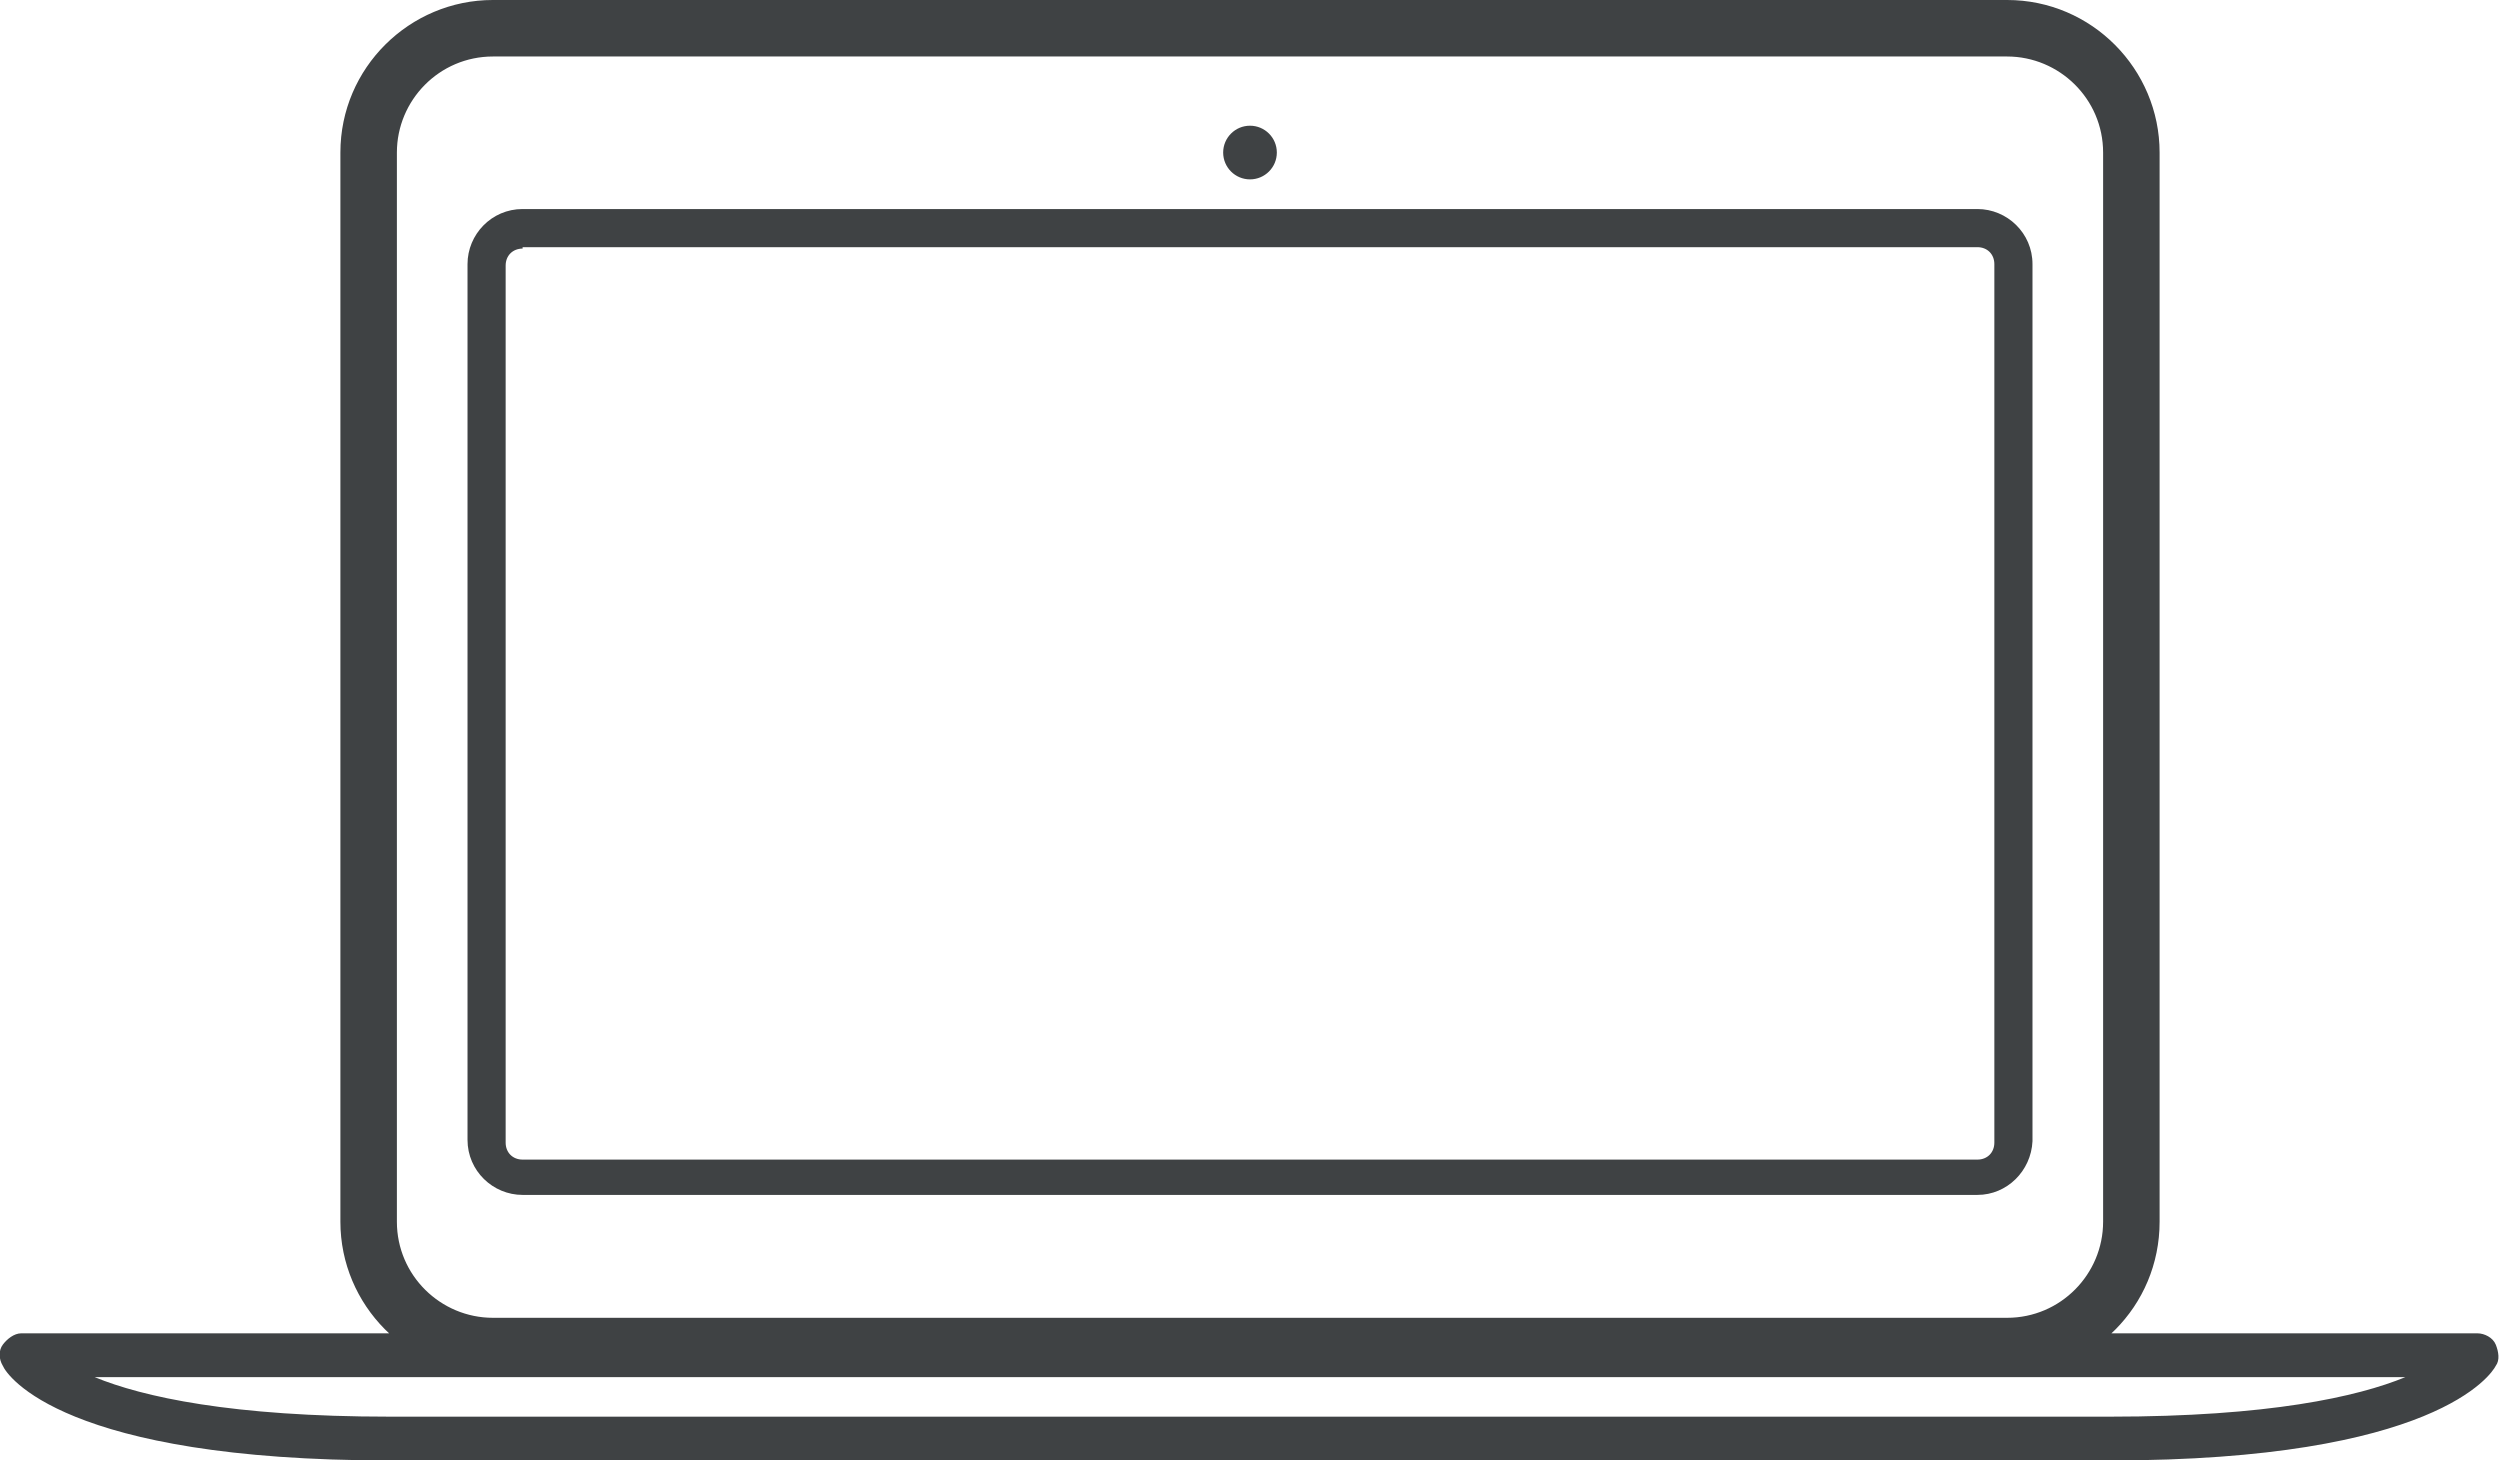 <svg xmlns="http://www.w3.org/2000/svg" width="177" height="103.4" viewBox="0 0 177 103.4"><style type="text/css">.st0{fill:#3F4244;}</style><circle class="st0" cx="88.5" cy="10.8" r="1.9"/><path class="st0" d="M142.1 97.3h-107.2c-6 0-10.8-4.9-10.8-10.8v-75.7c0-6 4.9-10.8 10.8-10.8h107.2c6 0 10.8 4.9 10.8 10.8v75.7c0 6-4.8 10.8-10.8 10.8zm-107.2-93.3c-3.8 0-6.8 3.1-6.8 6.8v75.7c0 3.8 3.1 6.8 6.8 6.8h107.2c3.8 0 6.8-3.1 6.8-6.8v-75.7c0-3.8-3.1-6.8-6.8-6.8h-107.2zm105.1 80.6h-103c-2.1 0-3.9-1.7-3.9-3.9v-62c0-2.1 1.7-3.9 3.9-3.9h103c2.1 0 3.9 1.7 3.9 3.9v62.1c-.1 2.1-1.8 3.8-3.9 3.8zm-103-67c-.7 0-1.2.5-1.2 1.2v62.1c0 .7.5 1.2 1.2 1.2h103c.7 0 1.2-.5 1.2-1.2v-62.2c0-.7-.5-1.2-1.2-1.2h-103zm112.4 85.8h-121.8c-23.1 0-27.1-6-27.4-6.7-.3-.5-.3-1.1 0-1.5s.8-.8 1.3-.8h173.9c.5 0 1.1.3 1.3.8s.3 1.1 0 1.5c-.3.6-4.3 6.7-27.3 6.7zm-142.7-5.9c3.4 1.4 9.7 2.8 20.9 2.8h121.8c11.2 0 17.5-1.4 20.9-2.8h-163.6z"/></svg>